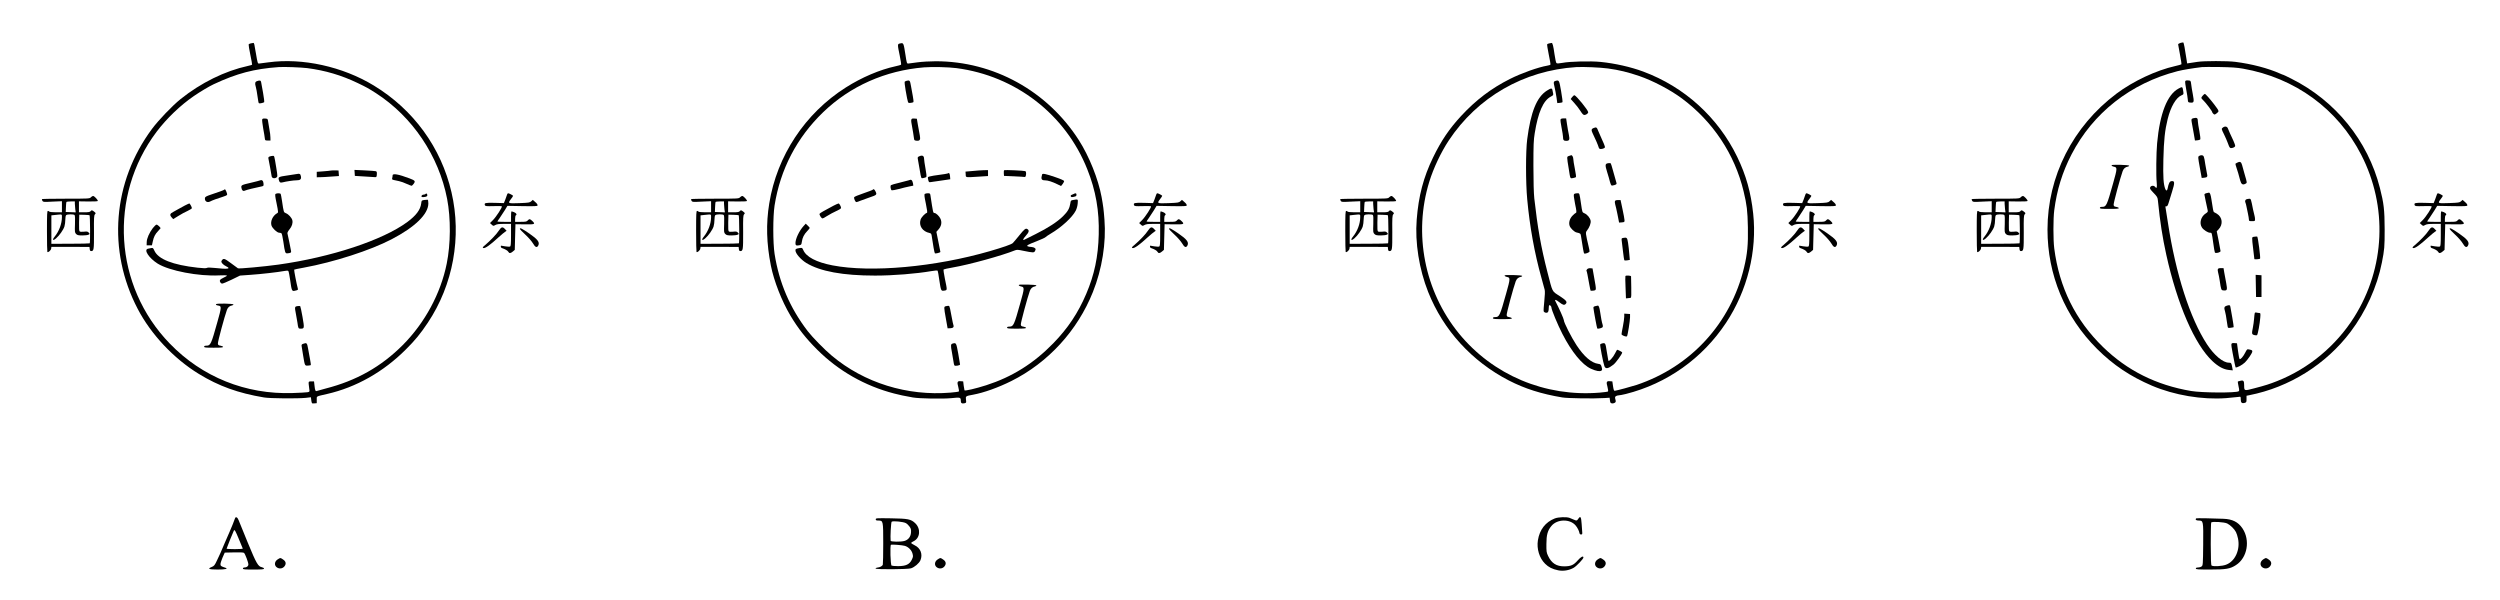 <?xml version="1.0" standalone="no"?>
<!DOCTYPE svg PUBLIC "-//W3C//DTD SVG 20010904//EN"
 "http://www.w3.org/TR/2001/REC-SVG-20010904/DTD/svg10.dtd">
<svg version="1.0" xmlns="http://www.w3.org/2000/svg"
 width="3674pt" height="882pt" viewBox="0 0 3674 882"
 preserveAspectRatio="xMidYMid meet">
<g transform="translate(0,882) scale(0.1,-0.1)"
fill="#000000" stroke="none">
<path d="M32043 8189 c-18 -5 -33 -15 -33 -22 0 -7 12 -74 27 -149 15 -75 24
-140 21 -143 -4 -4 -45 -15 -92 -26 -278 -62 -618 -222 -862 -405 -642 -482
-1014 -1215 -1014 -1999 0 -664 258 -1283 728 -1752 239 -238 488 -404 807
-541 328 -140 740 -209 1089 -183 83 7 166 15 184 18 32 5 32 5 32 -35 0 -49
16 -64 56 -53 27 7 29 11 29 56 l0 49 40 8 c590 116 1127 452 1490 933 225
299 389 661 459 1015 38 195 41 228 41 490 -1 285 -12 382 -70 608 -177 695
-653 1282 -1302 1606 -61 31 -114 56 -117 56 -3 0 -25 8 -49 19 -177 79 -415
141 -657 172 -116 15 -459 15 -555 0 -38 -6 -89 -14 -112 -17 l-41 -6 -7 48
c-25 169 -42 258 -50 260 -6 1 -25 -2 -42 -7z m921 -378 c764 -135 1389 -590
1736 -1265 392 -761 353 -1662 -103 -2386 -267 -423 -669 -757 -1132 -940
-108 -43 -175 -65 -334 -106 -152 -40 -150 -41 -151 41 0 67 -9 79 -51 70 -19
-4 -37 -9 -41 -11 -3 -2 1 -34 9 -70 12 -53 13 -68 2 -74 -42 -26 -539 -23
-699 4 -512 87 -938 300 -1294 646 -405 394 -644 876 -717 1450 -16 123 -16
438 0 560 39 300 118 557 253 819 316 612 871 1048 1559 1225 81 20 211 42
359 60 19 2 136 3 260 1 172 -3 253 -8 344 -24z"/>
<path d="M32114 7626 c-3 -9 3 -64 15 -123 11 -60 22 -126 23 -148 3 -38 4
-40 41 -43 50 -4 54 9 33 121 -10 51 -21 117 -24 147 -7 55 -7 55 -45 58 -26
2 -39 -1 -43 -12z"/>
<path d="M32017 7519 c-167 -88 -276 -366 -316 -804 -13 -139 -17 -476 -6
-577 7 -79 1 -95 -25 -63 -18 22 -57 19 -70 -6 -10 -18 -4 -28 48 -83 55 -57
61 -67 65 -117 31 -310 67 -539 123 -794 162 -731 417 -1319 680 -1564 85 -79
161 -120 239 -128 l58 -6 -7 39 c-13 70 -15 74 -50 74 -87 0 -216 108 -322
270 -249 380 -460 1036 -574 1786 -17 110 -33 209 -35 222 -4 18 -2 22 11 20
13 -2 21 10 33 47 8 28 32 104 52 169 42 133 40 160 -9 154 -27 -3 -41 -30
-57 -110 -7 -34 -22 -36 -34 -5 -27 68 -34 173 -28 434 7 287 22 427 63 593
45 183 124 317 205 350 30 13 31 15 24 59 -11 70 -11 70 -68 40z"/>
<path d="M32372 7415 c-28 -32 -28 -36 9 -71 37 -35 129 -157 129 -171 0 -6 8
-17 18 -26 16 -15 20 -14 50 9 37 30 38 28 -40 132 -65 84 -125 152 -136 152
-5 0 -18 -11 -30 -25z"/>
<path d="M32235 7083 c-32 -8 -34 -15 -24 -68 6 -27 18 -97 28 -155 l18 -105
34 3 c18 1 38 7 43 12 6 6 1 52 -12 122 -12 63 -22 125 -22 140 0 54 -12 64
-65 51z"/>
<path d="M32668 6946 c-24 -18 -24 -20 19 -106 20 -41 43 -95 52 -120 28 -78
33 -83 72 -73 19 5 35 17 37 26 2 9 -10 45 -26 79 -40 83 -70 152 -82 183 -11
28 -44 33 -72 11z"/>
<path d="M32317 6528 c-16 -12 -16 -21 11 -168 l28 -155 35 3 c49 5 55 15 41
69 -6 27 -16 84 -23 128 -17 116 -22 130 -50 133 -13 2 -32 -3 -42 -10z"/>
<path d="M32875 6428 c-11 -6 -22 -12 -23 -14 -2 -1 5 -29 16 -61 19 -57 28
-86 55 -188 15 -54 37 -67 77 -45 25 13 25 11 -13 140 -13 47 -30 106 -37 133
-13 50 -32 59 -75 35z"/>
<path d="M31032 6388 c3 -7 17 -15 33 -18 52 -9 52 -22 -10 -241 -92 -330
-101 -349 -162 -349 -23 0 -33 -5 -33 -15 0 -13 22 -15 141 -15 108 0 140 3
137 13 -3 6 -20 14 -39 17 -28 4 -35 10 -37 31 -3 24 98 399 133 495 15 39 39
59 78 66 10 2 18 8 18 13 -1 6 -54 11 -132 13 -103 2 -130 0 -127 -10z"/>
<path d="M32425 5981 c-18 -4 -29 -13 -29 -21 2 -13 33 -166 48 -230 5 -20 0
-29 -26 -45 -74 -46 -101 -144 -58 -209 23 -35 86 -76 118 -76 28 0 26 4 48
-152 9 -70 20 -132 24 -139 11 -17 86 2 83 22 0 8 -13 76 -28 152 l-28 138 26
27 c71 74 59 181 -25 232 -18 11 -37 21 -42 23 -8 3 -16 44 -37 187 -10 69
-22 102 -38 99 -3 -1 -19 -4 -36 -8z"/>
<path d="M33018 5893 c-21 -5 -30 -30 -19 -51 4 -9 11 -33 14 -52 4 -19 13
-66 22 -105 8 -38 15 -80 15 -92 0 -21 5 -23 45 -23 43 0 45 1 45 29 0 15 -4
41 -9 57 -5 16 -14 54 -20 84 -30 154 -32 160 -54 159 -12 -1 -29 -3 -39 -6z"/>
<path d="M33130 5341 c-41 -7 -39 9 -16 -191 9 -74 16 -136 16 -137 0 -8 80
-2 84 6 9 14 -31 318 -42 324 -4 2 -23 1 -42 -2z"/>
<path d="M32593 4864 c-3 -8 -1 -32 5 -52 6 -20 16 -73 23 -117 20 -136 22
-140 55 -143 55 -5 59 6 41 105 -9 48 -22 118 -29 156 l-11 67 -39 0 c-26 0
-41 -5 -45 -16z"/>
<path d="M33152 4618 l3 -163 40 0 40 0 0 160 0 160 -43 3 -43 3 3 -163z"/>
<path d="M32723 4327 c-36 -11 -41 -29 -24 -83 8 -26 14 -59 36 -208 6 -38 6
-38 47 -33 22 3 42 7 44 9 2 3 -7 65 -20 139 -14 74 -26 145 -28 158 -4 29
-13 32 -55 18z"/>
<path d="M33136 4219 c-3 -8 -7 -45 -10 -84 -3 -38 -11 -95 -17 -125 -19 -95
-18 -103 19 -114 20 -5 36 -6 42 0 12 12 41 171 47 257 5 60 3 67 -13 67 -11
0 -29 3 -41 6 -15 4 -24 1 -27 -7z"/>
<path d="M32793 3764 c-3 -9 4 -67 17 -128 13 -61 27 -133 31 -160 5 -27 11
-51 13 -54 13 -12 98 33 137 71 46 46 109 139 109 162 0 17 -6 21 -46 29 -30
7 -32 5 -59 -48 -30 -59 -70 -104 -82 -92 -5 4 -15 58 -23 119 l-15 112 -38 3
c-28 2 -39 -1 -44 -14z"/>
<path d="M3687 8183 c-16 -3 -30 -10 -33 -16 -2 -7 9 -75 25 -152 16 -77 28
-142 26 -146 -2 -3 -30 -11 -62 -18 -336 -73 -691 -248 -989 -487 -122 -98
-324 -309 -420 -438 -579 -781 -659 -1788 -210 -2646 195 -374 530 -730 898
-955 292 -179 577 -282 958 -346 86 -15 493 -18 612 -6 l77 9 6 -47 c7 -46 8
-46 44 -43 l36 3 0 50 c0 56 -17 46 151 85 427 97 830 325 1159 655 135 134
213 229 322 392 373 559 501 1262 348 1918 -152 656 -557 1213 -1141 1568
-458 279 -1050 409 -1549 341 -66 -9 -129 -17 -140 -18 -17 -1 -21 14 -42 139
-25 152 -28 166 -40 164 -4 -1 -21 -4 -36 -6z m828 -364 c267 -35 501 -104
743 -220 133 -64 161 -80 267 -148 536 -346 923 -920 1046 -1554 55 -287 53
-662 -6 -952 -89 -439 -321 -869 -645 -1195 -317 -318 -681 -524 -1135 -640
-60 -16 -117 -31 -126 -35 -23 -9 -29 4 -37 78 l-7 62 -40 0 c-39 0 -40 -1
-39 -35 1 -19 5 -53 9 -76 7 -40 7 -41 -25 -48 -18 -3 -116 -9 -219 -12 -689
-23 -1330 235 -1806 727 -821 847 -903 2170 -194 3112 148 196 350 390 550
527 89 61 226 143 289 172 342 160 593 226 955 252 77 6 331 -4 420 -15z"/>
<path d="M3778 7628 c-30 -10 -35 -32 -19 -84 8 -26 14 -59 36 -208 6 -38 7
-38 42 -33 20 4 40 10 45 15 4 4 -3 66 -16 138 -14 71 -26 140 -28 154 -3 28
-20 33 -60 18z"/>
<path d="M3853 7065 c-3 -10 4 -69 15 -133 12 -65 23 -130 24 -147 3 -28 6
-30 43 -30 l40 0 -1 45 c0 25 -6 77 -14 115 -7 39 -16 90 -19 115 -6 44 -7 45
-44 48 -27 2 -39 -1 -44 -13z"/>
<path d="M3962 6520 c-17 -7 -21 -15 -17 -32 9 -42 44 -233 47 -258 3 -29 42
-39 71 -18 17 13 17 19 -3 143 -31 186 -27 175 -53 174 -12 0 -32 -4 -45 -9z"/>
<path d="M4865 6314 c-11 -3 -63 -8 -115 -12 l-95 -7 0 -40 0 -40 50 1 c28 0
101 4 163 9 l113 8 -3 41 -3 41 -45 1 c-25 1 -54 0 -65 -2z"/>
<path d="M5212 6279 l3 -44 130 -8 c72 -4 144 -9 160 -10 28 -2 30 0 33 40 2
33 -1 42 -15 47 -10 3 -85 8 -166 12 l-148 7 3 -44z"/>
<path d="M4345 6260 c-22 -4 -80 -13 -130 -20 -113 -16 -127 -22 -119 -58 11
-43 21 -51 57 -42 54 14 162 30 204 30 56 0 74 16 65 60 -8 38 -17 41 -77 30z"/>
<path d="M5770 6243 c0 -10 -3 -28 -6 -40 -5 -18 -1 -23 22 -28 16 -4 52 -11
79 -17 28 -6 78 -24 111 -40 34 -15 67 -28 72 -28 6 0 21 14 33 31 26 38 19
46 -61 77 -164 62 -250 77 -250 45z"/>
<path d="M3825 6170 c-11 -5 -71 -20 -134 -35 -143 -33 -149 -36 -143 -74 5
-39 25 -55 49 -43 19 10 155 44 233 59 43 8 45 10 43 42 -2 42 -21 62 -48 51z"/>
<path d="M3297 6033 c-8 -8 -81 -35 -197 -73 -66 -22 -86 -33 -88 -49 -7 -47
32 -75 76 -52 29 16 114 47 181 67 35 10 66 24 68 31 3 7 -2 29 -11 48 -18 37
-19 39 -29 28z"/>
<path d="M4051 5971 c-11 -7 -9 -31 14 -141 26 -128 26 -134 8 -143 -65 -37
-103 -120 -83 -182 14 -41 82 -105 113 -105 12 0 27 -4 33 -8 6 -4 19 -59 28
-123 24 -167 27 -174 61 -172 47 4 58 11 52 36 -2 12 -14 72 -26 132 -12 61
-24 117 -27 126 -2 9 11 35 30 58 37 44 52 94 42 135 -9 36 -55 87 -93 102
-35 15 -33 9 -58 177 -8 53 -17 102 -20 107 -8 12 -55 13 -74 1z"/>
<path d="M6255 5970 c-3 -5 -17 -10 -30 -10 -24 0 -41 -25 -25 -35 5 -3 25 -3
45 1 25 4 35 12 35 25 0 21 -16 34 -25 19z"/>
<path d="M6235 5881 c-39 -6 -40 -7 -45 -51 -12 -93 -74 -176 -203 -272 -361
-267 -1119 -518 -1898 -627 -202 -28 -578 -63 -592 -54 -7 4 -54 38 -105 77
-97 72 -109 75 -136 33 -13 -20 20 -58 70 -82 76 -36 17 -44 -167 -23 -70 7
-107 8 -118 1 -11 -7 -54 -6 -136 3 -368 41 -581 125 -637 252 -16 36 -22 41
-43 37 -14 -3 -36 -7 -50 -10 -68 -14 13 -137 142 -219 170 -106 603 -189 905
-173 59 3 110 2 113 -3 2 -4 -18 -17 -46 -29 -27 -12 -53 -29 -56 -38 -8 -19
9 -47 29 -51 9 -2 72 24 140 57 l125 61 154 11 c150 10 406 39 501 57 33 7 50
6 56 -2 5 -6 17 -67 27 -136 20 -149 26 -162 63 -154 51 11 55 13 48 37 -17
61 -57 269 -53 274 3 3 65 16 139 29 447 82 979 254 1294 418 345 180 538 369
539 525 0 30 -4 55 -10 56 -5 1 -28 -1 -50 -4z"/>
<path d="M2715 5799 c-33 -17 -76 -40 -95 -52 -19 -12 -53 -31 -75 -42 -48
-24 -54 -44 -23 -79 l23 -26 75 46 c41 26 103 60 138 75 34 16 62 34 62 40 0
15 -29 69 -38 69 -4 0 -34 -14 -67 -31z"/>
<path d="M2246 5468 c-53 -70 -90 -154 -90 -208 l-1 -45 39 0 39 0 12 55 c14
68 35 110 80 156 19 20 35 38 35 40 0 12 -46 54 -59 53 -9 0 -33 -23 -55 -51z"/>
<path d="M3175 4350 c-6 -10 4 -16 39 -22 42 -7 41 -28 -19 -239 -92 -330
-101 -349 -162 -349 -23 0 -33 -5 -33 -15 0 -13 22 -15 141 -15 108 0 140 3
137 13 -3 6 -20 14 -39 17 -28 4 -35 10 -37 31 -3 24 98 399 133 495 15 39 39
59 78 66 10 2 18 8 18 13 -1 14 -247 19 -256 5z"/>
<path d="M4370 4321 c-40 -7 -41 -12 -21 -116 7 -33 16 -89 22 -125 12 -87 14
-90 46 -90 57 0 58 4 29 171 -15 85 -30 156 -34 160 -4 3 -23 3 -42 0z"/>
<path d="M4457 3768 c-24 -8 -28 -15 -24 -37 2 -14 12 -73 21 -131 26 -158 25
-155 71 -153 21 2 40 5 42 7 3 3 -2 42 -11 88 -9 46 -22 117 -29 158 -14 80
-20 87 -70 68z"/>
<path d="M13225 8181 c-37 -8 -37 -13 -2 -181 14 -69 23 -128 19 -131 -4 -4
-41 -14 -82 -23 -231 -50 -496 -163 -729 -311 -600 -380 -1013 -1004 -1126
-1704 -49 -300 -41 -589 24 -916 46 -228 158 -515 287 -733 114 -191 229 -337
395 -502 312 -311 701 -532 1129 -643 90 -23 131 -32 275 -58 98 -17 436 -23
569 -10 130 14 136 12 136 -42 0 -32 18 -42 56 -33 25 7 26 10 20 52 -7 52 -4
54 102 73 162 30 369 104 564 201 541 270 973 741 1199 1308 135 337 197 724
170 1065 -12 155 -18 199 -42 332 -49 265 -183 599 -334 835 -463 724 -1253
1159 -2102 1160 -86 0 -204 -7 -270 -16 -65 -9 -127 -17 -137 -18 -18 -1 -22
12 -38 119 -30 191 -28 188 -83 176z m830 -362 c871 -114 1603 -679 1924
-1487 125 -313 177 -611 168 -957 -8 -329 -64 -593 -184 -874 -119 -280 -270
-506 -483 -725 -291 -299 -608 -496 -988 -618 -154 -49 -313 -86 -318 -74 -2
6 -7 38 -12 71 l-7 60 -38 3 c-48 4 -55 -12 -34 -86 9 -32 12 -61 8 -65 -4 -4
-59 -12 -122 -17 -636 -53 -1268 143 -1744 542 -104 86 -289 275 -356 363
-261 341 -419 710 -486 1135 -25 162 -25 548 0 710 84 530 326 997 714 1371
397 383 915 613 1483 659 121 10 359 4 475 -11z"/>
<path d="M13325 7633 c-11 -3 -24 -9 -29 -13 -4 -5 1 -61 13 -127 37 -204 31
-188 71 -185 19 1 38 6 43 11 4 4 1 43 -8 87 -8 43 -21 113 -28 154 -13 77
-19 84 -62 73z"/>
<path d="M13394 7065 c-4 -8 -4 -28 -1 -43 20 -112 37 -212 39 -237 3 -26 7
-30 38 -33 48 -5 60 15 48 76 -5 26 -17 92 -27 147 l-17 100 -37 3 c-27 2 -39
-1 -43 -13z"/>
<path d="M13514 6525 c-31 -13 -31 -14 -23 -57 5 -23 16 -88 25 -143 23 -136
19 -128 56 -121 18 3 36 10 41 15 6 6 1 55 -12 124 -11 62 -21 128 -21 145 0
41 -25 55 -66 37z"/>
<path d="M14758 6319 c-5 -3 -8 -24 -6 -45 l3 -39 145 -6 c80 -4 152 -8 160
-10 20 -5 28 79 8 86 -23 8 -299 20 -310 14z"/>
<path d="M14292 6307 l-103 -9 3 -42 c3 -47 -14 -45 206 -31 l122 8 0 44 0 43
-62 -1 c-35 -1 -109 -6 -166 -12z"/>
<path d="M13938 6275 c-6 -6 -62 -16 -215 -36 -45 -7 -84 -17 -86 -23 -2 -6 0
-26 5 -44 8 -29 12 -33 36 -28 15 2 65 10 112 16 47 6 105 15 130 19 l45 7 -3
39 c-3 40 -13 60 -24 50z"/>
<path d="M15315 6257 c-20 -66 -10 -87 40 -87 44 0 105 -19 189 -60 l49 -24
23 29 c13 17 23 37 22 45 -2 8 -50 30 -124 55 -139 48 -193 60 -199 42z"/>
<path d="M13350 6169 c-14 -5 -74 -20 -135 -35 -60 -14 -115 -30 -121 -35 -14
-11 -5 -69 12 -76 7 -2 55 7 106 20 51 14 119 31 152 37 l58 12 -5 36 c-4 19
-12 39 -19 44 -15 9 -14 9 -48 -3z"/>
<path d="M12826 6032 c-3 -5 -64 -28 -137 -53 -72 -24 -134 -50 -136 -57 -7
-18 17 -72 32 -72 8 0 33 8 57 19 24 10 87 33 141 51 103 34 108 40 82 90 -15
30 -29 37 -39 22z"/>
<path d="M13592 5971 c-11 -7 -9 -33 14 -142 21 -103 25 -134 15 -137 -29 -10
-81 -65 -92 -99 -29 -90 28 -176 132 -197 23 -5 28 -12 33 -53 17 -120 38
-239 45 -245 8 -9 81 10 81 20 0 4 -13 72 -30 151 l-29 144 29 33 c45 51 55
104 32 158 -18 40 -66 86 -90 86 -19 0 -20 6 -58 258 -4 28 -8 32 -37 32 -18
0 -38 -4 -45 -9z"/>
<path d="M15780 5970 c-8 -5 -23 -11 -32 -14 -11 -3 -15 -11 -12 -21 5 -12 14
-14 38 -9 42 9 46 12 46 35 0 20 -15 24 -40 9z"/>
<path d="M15770 5881 c-33 -6 -35 -9 -41 -52 -11 -72 -37 -118 -107 -187 -82
-81 -219 -171 -402 -262 -80 -40 -153 -76 -162 -81 -34 -17 -26 8 18 57 46 50
53 78 23 97 -26 16 -43 3 -122 -95 -41 -51 -83 -101 -94 -111 -23 -20 -138
-60 -337 -118 -805 -233 -1743 -318 -2311 -209 -238 46 -389 125 -431 227 -14
32 -17 33 -52 28 -57 -10 -62 -13 -62 -36 0 -44 79 -134 160 -184 202 -123
538 -185 1010 -185 269 0 602 27 829 66 55 10 87 11 91 5 3 -6 14 -65 23 -131
25 -165 26 -169 74 -161 46 8 45 1 9 175 -15 71 -23 132 -19 136 4 4 64 17
133 29 244 42 720 173 916 252 27 11 46 10 120 -6 152 -31 162 -31 176 0 11
24 10 29 -7 41 -10 8 -33 14 -49 15 -17 0 -39 4 -49 8 -29 11 -7 24 128 76 66
26 125 53 130 60 6 7 38 29 72 49 161 94 323 243 373 342 14 29 26 73 28 107
5 63 7 61 -68 48z"/>
<path d="M12249 5797 c-123 -65 -199 -108 -204 -118 -9 -13 26 -69 43 -69 7 0
32 13 55 29 38 25 111 64 190 101 15 8 27 18 27 25 0 20 -25 65 -36 65 -7 0
-40 -15 -75 -33z"/>
<path d="M11810 5499 c-63 -69 -120 -187 -120 -252 0 -33 11 -40 54 -32 31 6
34 10 40 52 8 60 32 108 78 156 21 22 38 43 38 47 0 3 -13 19 -29 34 l-30 29
-31 -34z"/>
<path d="M14972 4628 c3 -7 17 -15 33 -18 52 -9 52 -22 -10 -241 -92 -330
-101 -349 -162 -349 -23 0 -33 -5 -33 -15 0 -13 22 -15 141 -15 108 0 140 3
137 13 -3 6 -20 14 -39 17 -28 4 -35 10 -37 31 -3 24 98 399 133 495 15 39 39
59 78 66 10 2 18 8 18 13 -1 6 -54 11 -132 13 -103 2 -130 0 -127 -10z"/>
<path d="M13905 4321 c-36 -8 -36 -5 -3 -191 l24 -135 38 1 c43 2 58 17 47 48
-4 12 -14 55 -21 96 -23 134 -35 183 -45 185 -6 2 -23 0 -40 -4z"/>
<path d="M14000 3771 c-29 -8 -30 -27 -11 -126 7 -33 16 -89 21 -124 4 -35 12
-67 17 -72 12 -12 83 1 82 15 0 6 -12 78 -27 161 -29 158 -30 161 -82 146z"/>
<path d="M22770 8183 c-14 -3 -28 -8 -32 -12 -5 -4 6 -71 22 -150 17 -78 28
-147 25 -151 -3 -5 -24 -11 -47 -15 -133 -23 -376 -109 -547 -195 -278 -140
-500 -309 -719 -545 -174 -188 -293 -364 -412 -610 -141 -290 -213 -565 -240
-912 -27 -337 36 -730 168 -1063 223 -561 643 -1022 1187 -1302 234 -120 474
-197 785 -249 76 -13 461 -19 615 -9 l80 5 5 -40 c4 -34 9 -40 30 -43 14 -2
33 3 43 10 14 11 15 19 7 48 -8 29 -7 37 7 48 9 6 28 12 41 12 13 0 60 9 105
20 604 152 1127 523 1473 1046 314 475 458 1055 399 1604 -34 315 -104 564
-235 835 -282 581 -775 1028 -1380 1253 -183 68 -416 121 -627 142 -145 15
-451 8 -563 -14 -56 -10 -78 -11 -87 -2 -6 6 -19 65 -28 130 -17 123 -29 167
-42 165 -5 -1 -19 -4 -33 -6z m859 -369 c162 -22 297 -55 461 -111 201 -69
453 -201 625 -328 457 -339 778 -820 909 -1367 48 -200 58 -283 63 -528 5
-253 -8 -393 -57 -595 -197 -817 -781 -1454 -1579 -1722 -73 -24 -292 -83
-321 -86 -11 -2 -17 16 -25 68 l-10 70 -38 3 c-48 4 -54 -12 -33 -86 8 -31 12
-60 7 -65 -4 -4 -59 -12 -122 -17 -800 -66 -1570 258 -2069 870 -506 622 -671
1466 -435 2230 61 198 172 433 285 604 422 638 1104 1031 1875 1080 101 6 354
-5 464 -20z"/>
<path d="M22865 7633 c-35 -9 -37 -19 -20 -89 9 -38 22 -107 29 -154 l12 -85
34 3 c19 1 38 6 42 10 4 4 -5 77 -20 162 -28 161 -30 164 -77 153z"/>
<path d="M22733 7488 c-149 -95 -237 -312 -289 -713 -23 -174 -23 -640 0 -884
37 -402 107 -790 208 -1151 22 -80 44 -161 49 -180 5 -22 3 -84 -6 -167 -8
-73 -12 -139 -9 -147 8 -21 42 -30 59 -16 9 7 15 30 15 55 0 23 3 45 7 48 9
10 33 -13 33 -33 0 -31 92 -253 161 -387 135 -264 290 -453 420 -512 75 -34
131 -44 153 -28 13 10 13 19 4 53 -11 38 -15 42 -50 47 -100 13 -209 107 -320
275 -75 114 -188 337 -186 368 1 15 -75 186 -123 276 -16 32 7 27 56 -13 52
-41 73 -47 93 -27 30 30 13 52 -88 118 -116 75 -100 44 -180 355 -93 361 -144
650 -192 1080 -8 77 -13 248 -13 480 0 301 3 379 19 475 49 308 126 484 238
541 32 16 37 23 33 44 -3 14 -7 36 -10 50 -7 33 -21 32 -82 -7z"/>
<path d="M23103 7392 l-20 -27 54 -60 c30 -33 71 -86 90 -117 26 -42 42 -58
57 -58 26 1 56 23 56 41 0 30 -179 249 -203 249 -7 0 -22 -12 -34 -28z"/>
<path d="M22934 7065 c-4 -8 3 -63 15 -122 12 -60 21 -120 21 -135 0 -45 10
-58 45 -58 49 0 56 15 41 90 -8 36 -20 104 -27 153 l-13 87 -38 0 c-25 0 -41
-5 -44 -15z"/>
<path d="M23418 6938 c-31 -11 -35 -31 -14 -74 37 -74 83 -182 89 -206 6 -21
13 -28 33 -28 14 0 34 5 45 11 24 12 22 18 -30 133 -21 45 -44 97 -51 116 -24
62 -28 65 -72 48z"/>
<path d="M23057 6528 c-33 -12 -33 -4 -2 -193 23 -148 19 -139 62 -132 20 4
39 10 43 14 4 4 -3 60 -16 123 -13 63 -23 129 -23 146 -1 27 -17 55 -30 53 -4
0 -19 -5 -34 -11z"/>
<path d="M23638 6422 c-50 -6 -53 -23 -20 -129 17 -54 36 -119 42 -146 7 -26
17 -50 22 -53 4 -3 24 0 44 6 30 10 35 16 29 34 -13 44 -25 84 -51 181 -15 55
-29 102 -33 105 -3 3 -18 4 -33 2z"/>
<path d="M23132 5967 c-8 -9 -3 -49 15 -142 23 -108 24 -129 12 -133 -8 -3
-31 -22 -51 -43 -41 -42 -57 -104 -40 -150 14 -36 69 -88 100 -95 58 -13 60
-15 66 -52 28 -184 40 -248 46 -256 12 -12 80 13 80 30 0 7 -4 33 -10 56 -50
212 -51 221 -29 248 38 48 61 110 55 146 -8 42 -50 93 -92 110 -31 13 -31 14
-48 131 -26 175 -21 163 -60 163 -18 0 -38 -6 -44 -13z"/>
<path d="M23733 5864 c-3 -9 -1 -31 4 -48 6 -17 21 -84 34 -149 l23 -118 41 3
c37 3 40 5 39 33 -1 17 -14 90 -30 163 l-28 132 -38 0 c-26 0 -41 -5 -45 -16z"/>
<path d="M23851 5323 c-22 -4 -23 -8 -17 -51 4 -26 12 -97 19 -159 7 -61 15
-115 19 -118 4 -4 23 -4 43 -1 l37 7 -8 87 c-3 48 -12 121 -18 162 -13 80 -17
84 -75 73z"/>
<path d="M23326 4865 c-9 -9 -14 -20 -11 -25 6 -9 17 -64 41 -199 8 -46 17
-87 19 -91 2 -4 21 -4 42 -1 45 8 45 0 11 191 l-24 135 -31 3 c-18 2 -37 -3
-47 -13z"/>
<path d="M22112 4768 c3 -7 17 -15 33 -18 52 -9 52 -22 -10 -241 -92 -330
-101 -349 -162 -349 -23 0 -33 -5 -33 -15 0 -13 22 -15 141 -15 108 0 140 3
137 13 -3 6 -20 14 -39 17 -28 4 -35 10 -37 31 -3 24 98 399 133 495 15 39 39
59 78 66 10 2 18 8 18 13 -1 6 -54 11 -132 13 -103 2 -130 0 -127 -10z"/>
<path d="M23887 4763 c-3 -5 -2 -80 2 -168 l6 -160 30 3 c17 1 35 4 41 6 7 3
10 52 7 153 -2 81 -3 154 -3 161 0 13 -76 18 -83 5z"/>
<path d="M23445 4321 c-22 -5 -30 -12 -28 -26 4 -44 51 -296 56 -302 11 -10
75 7 81 22 3 9 2 25 -3 38 -9 23 -25 107 -37 192 -7 52 -20 86 -32 84 -4 -1
-20 -4 -37 -8z"/>
<path d="M23870 4167 c0 -25 -9 -89 -20 -144 -11 -54 -20 -105 -20 -114 0 -17
70 -44 80 -31 11 12 44 224 45 277 l0 50 -42 3 -43 3 0 -44z"/>
<path d="M23545 3773 c-11 -3 -24 -8 -28 -13 -8 -7 43 -272 62 -323 17 -43 56
-36 133 25 35 27 128 156 128 178 0 7 -61 40 -75 40 -2 0 -15 -24 -30 -53 -30
-62 -92 -128 -99 -106 -2 8 -12 68 -23 134 -19 125 -21 129 -68 118z"/>
<path d="M7453 5963 c-2 -10 -14 -43 -26 -73 l-22 -55 -136 4 c-139 3 -155 -1
-143 -34 6 -15 21 -17 125 -14 64 2 120 1 124 -3 11 -10 -84 -157 -132 -204
l-42 -42 25 -23 c24 -22 25 -22 53 -6 22 13 53 17 130 17 l101 0 0 -164 c0
-135 -3 -165 -15 -169 -8 -4 -40 -2 -72 3 -32 6 -59 10 -60 10 -2 0 -3 -7 -3
-15 0 -9 8 -18 18 -21 47 -16 83 -37 92 -54 14 -26 33 -25 67 4 l28 24 5 189
5 188 138 -2 c150 -2 159 2 109 50 -34 32 -43 33 -67 7 -15 -17 -31 -20 -102
-20 l-83 0 0 44 c0 25 5 48 10 51 20 12 10 31 -25 47 -19 8 -37 13 -40 10 -3
-3 -5 -38 -5 -79 l0 -73 -100 0 c-55 0 -100 2 -100 5 0 3 15 26 34 52 19 27
52 77 74 113 l39 65 222 -4 c181 -3 221 -1 221 10 0 17 -8 28 -43 58 l-27 24
-23 -21 c-20 -19 -37 -22 -175 -27 -171 -6 -172 -5 -122 61 16 21 30 42 30 46
0 7 -58 38 -72 38 -6 0 -12 -8 -15 -17z"/>
<path d="M16993 5963 c-2 -10 -14 -43 -26 -73 l-22 -55 -136 4 c-139 3 -155
-1 -143 -34 6 -15 21 -17 125 -14 64 2 120 1 124 -3 11 -10 -84 -157 -132
-204 l-42 -42 25 -23 c24 -22 25 -22 53 -6 22 13 53 17 130 17 l101 0 0 -164
c0 -135 -3 -165 -15 -169 -8 -4 -40 -2 -72 3 -32 6 -59 10 -60 10 -2 0 -3 -7
-3 -15 0 -9 8 -18 18 -21 47 -16 83 -37 92 -54 14 -26 33 -25 67 4 l28 24 5
189 5 188 138 -2 c150 -2 159 2 109 50 -34 32 -43 33 -67 7 -15 -17 -31 -20
-102 -20 l-83 0 0 44 c0 25 5 48 10 51 20 12 10 31 -25 47 -19 8 -37 13 -40
10 -3 -3 -5 -38 -5 -79 l0 -73 -100 0 c-55 0 -100 2 -100 5 0 3 15 26 34 52
19 27 52 77 74 113 l39 65 222 -4 c181 -3 221 -1 221 10 0 17 -8 28 -43 58
l-27 24 -23 -21 c-20 -19 -37 -22 -175 -27 -171 -6 -172 -5 -122 61 16 21 30
42 30 46 0 7 -58 38 -72 38 -6 0 -12 -8 -15 -17z"/>
<path d="M26533 5963 c-2 -10 -14 -43 -26 -73 l-22 -55 -136 4 c-139 3 -155
-1 -143 -34 6 -15 21 -17 125 -14 64 2 120 1 124 -3 11 -10 -84 -157 -132
-204 l-42 -42 25 -23 c24 -22 25 -22 53 -6 22 13 53 17 130 17 l101 0 0 -164
c0 -135 -3 -165 -15 -169 -8 -4 -40 -2 -72 3 -32 6 -59 10 -60 10 -2 0 -3 -7
-3 -15 0 -9 8 -18 18 -21 47 -16 83 -37 92 -54 14 -26 33 -25 67 4 l28 24 5
189 5 188 138 -2 c150 -2 159 2 109 50 -34 32 -43 33 -67 7 -15 -17 -31 -20
-102 -20 l-83 0 0 44 c0 25 5 48 10 51 20 12 10 31 -25 47 -19 8 -37 13 -40
10 -3 -3 -5 -38 -5 -79 l0 -73 -100 0 c-55 0 -100 2 -100 5 0 3 15 26 34 52
19 27 52 77 74 113 l39 65 222 -4 c181 -3 221 -1 221 10 0 17 -8 28 -43 58
l-27 24 -23 -21 c-20 -19 -37 -22 -175 -27 -171 -6 -172 -5 -122 61 16 21 30
42 30 46 0 7 -58 38 -72 38 -6 0 -12 -8 -15 -17z"/>
<path d="M35813 5963 c-2 -10 -14 -43 -26 -73 l-22 -55 -136 4 c-139 3 -155
-1 -143 -34 6 -15 21 -17 125 -14 64 2 120 1 124 -3 11 -10 -84 -157 -132
-204 l-42 -42 25 -23 c24 -22 25 -22 53 -6 22 13 53 17 130 17 l101 0 0 -164
c0 -135 -3 -165 -15 -169 -8 -4 -40 -2 -72 3 -32 6 -59 10 -60 10 -2 0 -3 -7
-3 -15 0 -9 8 -18 18 -21 47 -16 83 -37 92 -54 14 -26 33 -25 67 4 l28 24 5
189 5 188 138 -2 c150 -2 159 2 109 50 -34 32 -43 33 -67 7 -15 -17 -31 -20
-102 -20 l-83 0 0 44 c0 25 5 48 10 51 20 12 10 31 -25 47 -19 8 -37 13 -40
10 -3 -3 -5 -38 -5 -79 l0 -73 -100 0 c-55 0 -100 2 -100 5 0 3 15 26 34 52
19 27 52 77 74 113 l39 65 222 -4 c181 -3 221 -1 221 10 0 17 -8 28 -43 58
l-27 24 -23 -21 c-20 -19 -37 -21 -175 -26 -171 -6 -172 -6 -122 60 16 21 30
42 30 46 0 7 -58 38 -72 38 -6 0 -12 -8 -15 -17z"/>
<path d="M1335 5920 c-17 -19 -31 -20 -365 -20 -191 0 -349 -3 -353 -6 -3 -3
0 -15 6 -25 11 -18 21 -19 149 -12 l138 6 0 -81 0 -82 -89 0 c-50 0 -93 5 -96
10 -3 6 -13 10 -21 10 -12 0 -14 -45 -14 -298 0 -164 3 -301 6 -305 12 -12 53
25 56 50 l3 25 280 0 280 -1 3 -30 c2 -22 9 -31 21 -31 40 0 43 19 42 276 -2
213 0 249 14 264 15 16 14 19 -11 39 -32 25 -38 26 -54 6 -9 -11 -33 -15 -91
-15 l-79 0 0 81 0 80 137 -2 c81 -1 138 2 140 7 5 14 -51 74 -69 74 -8 0 -23
-9 -33 -20z m-235 -94 c0 -18 3 -54 6 -80 l7 -47 -73 3 -74 3 3 70 c1 38 5 73
7 77 3 4 32 8 65 8 l59 0 0 -34z m-190 -198 c-1 -98 -41 -205 -106 -285 -41
-50 -28 -67 20 -26 48 41 108 126 123 175 7 24 13 68 13 99 0 30 5 60 12 67
15 15 110 16 124 2 7 -7 9 -55 6 -134 -4 -116 -3 -125 17 -145 17 -17 33 -21
92 -21 39 0 79 5 90 11 20 10 20 11 3 30 -15 17 -26 19 -68 14 -28 -3 -57 -2
-64 3 -9 6 -12 39 -10 128 l3 119 74 -2 c40 -1 75 -4 77 -6 9 -8 11 -407 3
-413 -6 -3 -134 -6 -287 -6 l-277 -1 0 209 0 209 55 6 c108 11 100 14 100 -33z"/>
<path d="M10875 5920 c-17 -19 -31 -20 -365 -20 -191 0 -349 -3 -353 -6 -3 -3
0 -15 6 -25 11 -18 21 -19 149 -12 l138 6 0 -81 0 -82 -89 0 c-50 0 -93 5 -96
10 -3 6 -13 10 -21 10 -12 0 -14 -45 -14 -298 0 -164 3 -301 6 -305 12 -12 53
25 56 50 l3 25 280 0 280 -1 3 -30 c2 -22 9 -31 21 -31 40 0 43 19 42 276 -2
213 0 249 14 264 15 16 14 19 -11 39 -32 25 -38 26 -54 6 -9 -11 -33 -15 -91
-15 l-79 0 0 81 0 80 137 -2 c81 -1 138 2 140 7 5 14 -51 74 -69 74 -8 0 -23
-9 -33 -20z m-235 -94 c0 -18 3 -54 6 -80 l7 -47 -73 3 -74 3 3 70 c1 38 5 73
7 77 3 4 32 8 65 8 l59 0 0 -34z m-190 -198 c-1 -98 -41 -205 -106 -285 -41
-50 -28 -67 20 -26 48 41 108 126 123 175 7 24 13 68 13 99 0 30 5 60 12 67
15 15 110 16 124 2 7 -7 9 -55 6 -134 -4 -116 -3 -125 17 -145 17 -17 33 -21
92 -21 39 0 79 5 90 11 20 10 20 11 3 30 -15 17 -26 19 -68 14 -28 -3 -57 -2
-64 3 -9 6 -12 39 -10 128 l3 119 74 -2 c40 -1 75 -4 77 -6 9 -8 11 -407 3
-413 -6 -3 -134 -6 -287 -6 l-277 -1 0 209 0 209 55 6 c108 11 100 14 100 -33z"/>
<path d="M20415 5920 c-17 -19 -31 -20 -365 -20 -191 0 -349 -3 -353 -6 -3 -3
0 -15 6 -25 11 -18 21 -19 149 -12 l138 6 0 -81 0 -82 -89 0 c-50 0 -93 5 -96
10 -3 6 -13 10 -21 10 -12 0 -14 -45 -14 -298 0 -164 3 -301 6 -305 12 -12 53
25 56 50 l3 25 280 0 280 -1 3 -30 c2 -22 9 -31 21 -31 40 0 43 19 42 276 -2
213 0 249 14 264 15 16 14 19 -11 39 -32 25 -38 26 -54 6 -9 -11 -33 -15 -91
-15 l-79 0 0 81 0 80 137 -2 c81 -1 138 2 140 7 5 14 -51 74 -69 74 -8 0 -23
-9 -33 -20z m-235 -94 c0 -18 3 -54 6 -80 l7 -47 -73 3 -74 3 3 70 c1 38 5 73
7 77 3 4 32 8 65 8 l59 0 0 -34z m-190 -198 c-1 -98 -41 -205 -106 -285 -41
-50 -28 -67 20 -26 48 41 108 126 123 175 7 24 13 68 13 99 0 30 5 60 12 67
15 15 110 16 124 2 7 -7 9 -55 6 -134 -4 -116 -3 -125 17 -145 17 -17 33 -21
92 -21 39 0 79 5 90 11 20 10 20 11 3 30 -15 17 -26 19 -68 14 -28 -3 -57 -2
-64 3 -9 6 -12 39 -10 128 l3 119 74 -2 c40 -1 75 -4 77 -6 9 -8 11 -407 3
-413 -6 -3 -134 -6 -287 -6 l-277 -1 0 209 0 209 55 6 c108 11 100 14 100 -33z"/>
<path d="M29695 5920 c-17 -19 -31 -20 -365 -20 -191 0 -349 -3 -353 -6 -3 -3
0 -15 6 -25 11 -18 21 -19 149 -12 l138 6 0 -81 0 -82 -89 0 c-50 0 -93 5 -96
10 -3 6 -13 10 -21 10 -12 0 -14 -45 -14 -298 0 -164 3 -301 6 -305 12 -12 53
25 56 50 l3 25 280 0 280 -1 3 -30 c2 -22 9 -31 21 -31 40 0 43 19 42 276 -2
213 0 249 14 264 15 16 14 19 -11 39 -32 25 -38 26 -54 6 -9 -11 -33 -15 -91
-15 l-79 0 0 81 0 80 137 -2 c81 -1 138 2 140 7 5 14 -51 74 -69 74 -8 0 -23
-9 -33 -20z m-235 -94 c0 -18 3 -54 6 -80 l7 -47 -73 3 -74 3 3 70 c1 38 5 73
7 77 3 4 32 8 65 8 l59 0 0 -34z m-190 -198 c-1 -98 -41 -205 -106 -285 -41
-50 -28 -67 20 -26 48 41 108 126 123 175 7 24 13 68 13 99 0 30 5 60 12 67
15 15 110 16 124 2 7 -7 9 -55 6 -134 -4 -116 -3 -125 17 -145 17 -17 33 -21
92 -21 39 0 79 5 90 11 20 10 20 11 3 30 -15 17 -26 19 -68 14 -28 -3 -57 -2
-64 3 -9 6 -12 39 -10 128 l3 119 74 -2 c40 -1 75 -4 77 -6 9 -8 11 -407 3
-413 -6 -3 -134 -6 -287 -6 l-277 -1 0 209 0 209 55 6 c108 11 100 14 100 -33z"/>
<path d="M7331 5431 c-32 -51 -124 -147 -202 -213 -36 -30 -41 -37 -27 -43 25
-10 100 43 227 160 37 33 77 67 91 76 l25 17 -24 26 c-35 37 -53 33 -90 -23z"/>
<path d="M16871 5431 c-32 -51 -124 -147 -202 -213 -36 -30 -41 -37 -27 -43
25 -10 100 43 227 160 37 33 77 67 91 76 l25 17 -24 26 c-35 37 -53 33 -90
-23z"/>
<path d="M26411 5431 c-32 -51 -124 -147 -202 -213 -36 -30 -41 -37 -27 -43
25 -10 100 43 227 160 37 33 77 67 91 76 l25 17 -24 26 c-35 37 -53 33 -90
-23z"/>
<path d="M35691 5431 c-32 -51 -124 -147 -202 -213 -36 -30 -41 -37 -27 -43
25 -10 100 43 227 160 37 33 77 67 91 76 l25 17 -24 26 c-35 37 -53 33 -90
-23z"/>
<path d="M7640 5457 c0 -7 36 -45 81 -86 46 -42 93 -97 111 -127 34 -61 61
-70 80 -28 21 46 -13 89 -132 171 -108 74 -140 90 -140 70z"/>
<path d="M17180 5457 c0 -7 36 -45 81 -86 46 -42 93 -97 111 -127 34 -61 61
-70 80 -28 21 46 -13 89 -132 171 -108 74 -140 90 -140 70z"/>
<path d="M26720 5457 c0 -7 36 -45 81 -86 46 -42 93 -97 111 -127 34 -61 61
-70 80 -28 21 46 -13 89 -132 171 -108 74 -140 90 -140 70z"/>
<path d="M36000 5457 c0 -7 36 -45 81 -86 46 -42 93 -97 111 -127 34 -61 61
-70 80 -28 21 46 -13 89 -132 171 -108 74 -140 90 -140 70z"/>
<path d="M3454 1203 c-15 -44 -55 -143 -82 -203 -17 -36 -51 -114 -76 -175
-57 -135 -55 -131 -105 -236 -36 -78 -44 -87 -81 -102 -67 -26 -40 -37 90 -37
110 0 159 11 113 26 -65 21 -73 27 -73 53 0 14 14 58 31 98 l32 72 136 3 c84
2 140 0 147 -7 17 -15 64 -140 64 -169 0 -27 -24 -46 -59 -46 -12 0 -21 -7
-21 -15 0 -13 24 -15 155 -15 125 0 155 3 155 14 0 7 -14 16 -31 20 -56 11
-80 52 -206 357 -67 162 -128 312 -136 334 -16 43 -43 58 -53 28z m56 -305
c30 -73 57 -136 58 -140 2 -4 -51 -8 -117 -8 -67 0 -121 3 -121 7 0 6 99 252
107 266 11 18 22 -1 73 -125z"/>
<path d="M22849 1201 c-137 -54 -223 -165 -248 -321 -20 -125 21 -261 106
-345 50 -50 107 -79 191 -96 75 -16 163 -1 229 37 44 26 143 130 143 151 0 29
-38 10 -83 -42 -61 -70 -101 -87 -197 -88 -116 -1 -188 45 -239 153 -24 50
-26 66 -25 175 0 135 18 199 74 266 84 102 272 106 355 7 27 -31 52 -81 57
-113 2 -12 11 -20 23 -20 15 0 19 6 18 25 -2 14 -6 71 -9 128 -7 109 -18 126
-50 77 -19 -29 -25 -30 -67 -11 -18 7 -45 18 -60 25 -43 17 -165 13 -218 -8z"/>
<path d="M12870 1188 c0 -14 8 -18 39 -18 70 0 71 -4 71 -335 0 -159 -3 -300
-6 -312 -6 -22 -39 -40 -84 -45 -14 -2 -24 -7 -22 -13 3 -16 467 -13 520 3 51
16 120 74 139 119 36 87 2 178 -84 219 -29 15 -53 30 -53 35 0 4 16 16 36 25
97 46 109 184 24 265 -63 60 -105 68 -358 72 -210 3 -222 3 -222 -15z m443
-56 c18 -10 42 -34 55 -53 20 -28 23 -44 20 -87 -5 -62 -41 -106 -97 -122 -54
-15 -201 -13 -202 3 -7 53 5 273 15 280 20 15 175 -1 209 -21z m-15 -334 c52
-16 98 -62 112 -113 11 -41 10 -48 -11 -92 -34 -68 -86 -92 -199 -93 -47 0
-90 4 -97 8 -17 10 -25 299 -9 306 18 7 168 -5 204 -16z"/>
<path d="M32275 1202 c-17 -18 -1 -32 35 -32 71 0 71 -3 68 -353 -3 -293 -4
-307 -23 -321 -11 -9 -35 -16 -52 -16 -23 0 -33 -5 -33 -15 0 -13 30 -15 213
-15 231 0 291 10 376 65 169 108 214 366 95 542 -63 92 -146 134 -279 139
-166 7 -395 11 -400 6z m456 -75 c46 -23 106 -81 129 -127 10 -19 23 -62 30
-95 34 -165 -43 -335 -176 -384 -56 -22 -186 -29 -212 -13 -9 7 -12 79 -13
315 0 169 3 312 7 318 11 18 192 7 235 -14z"/>
<path d="M4083 601 c-54 -33 -57 -98 -5 -125 36 -19 78 -10 103 22 28 36 21
72 -20 99 -41 28 -38 28 -78 4z"/>
<path d="M13783 601 c-54 -33 -57 -98 -5 -125 36 -19 78 -10 103 22 28 36 21
72 -20 99 -41 28 -38 28 -78 4z"/>
<path d="M23483 601 c-54 -33 -57 -98 -5 -125 36 -19 78 -10 103 22 28 36 21
72 -20 99 -41 28 -38 28 -78 4z"/>
<path d="M33263 601 c-54 -33 -57 -98 -5 -125 36 -19 78 -10 103 22 28 36 21
72 -20 99 -41 28 -38 28 -78 4z"/>
</g>
</svg>
